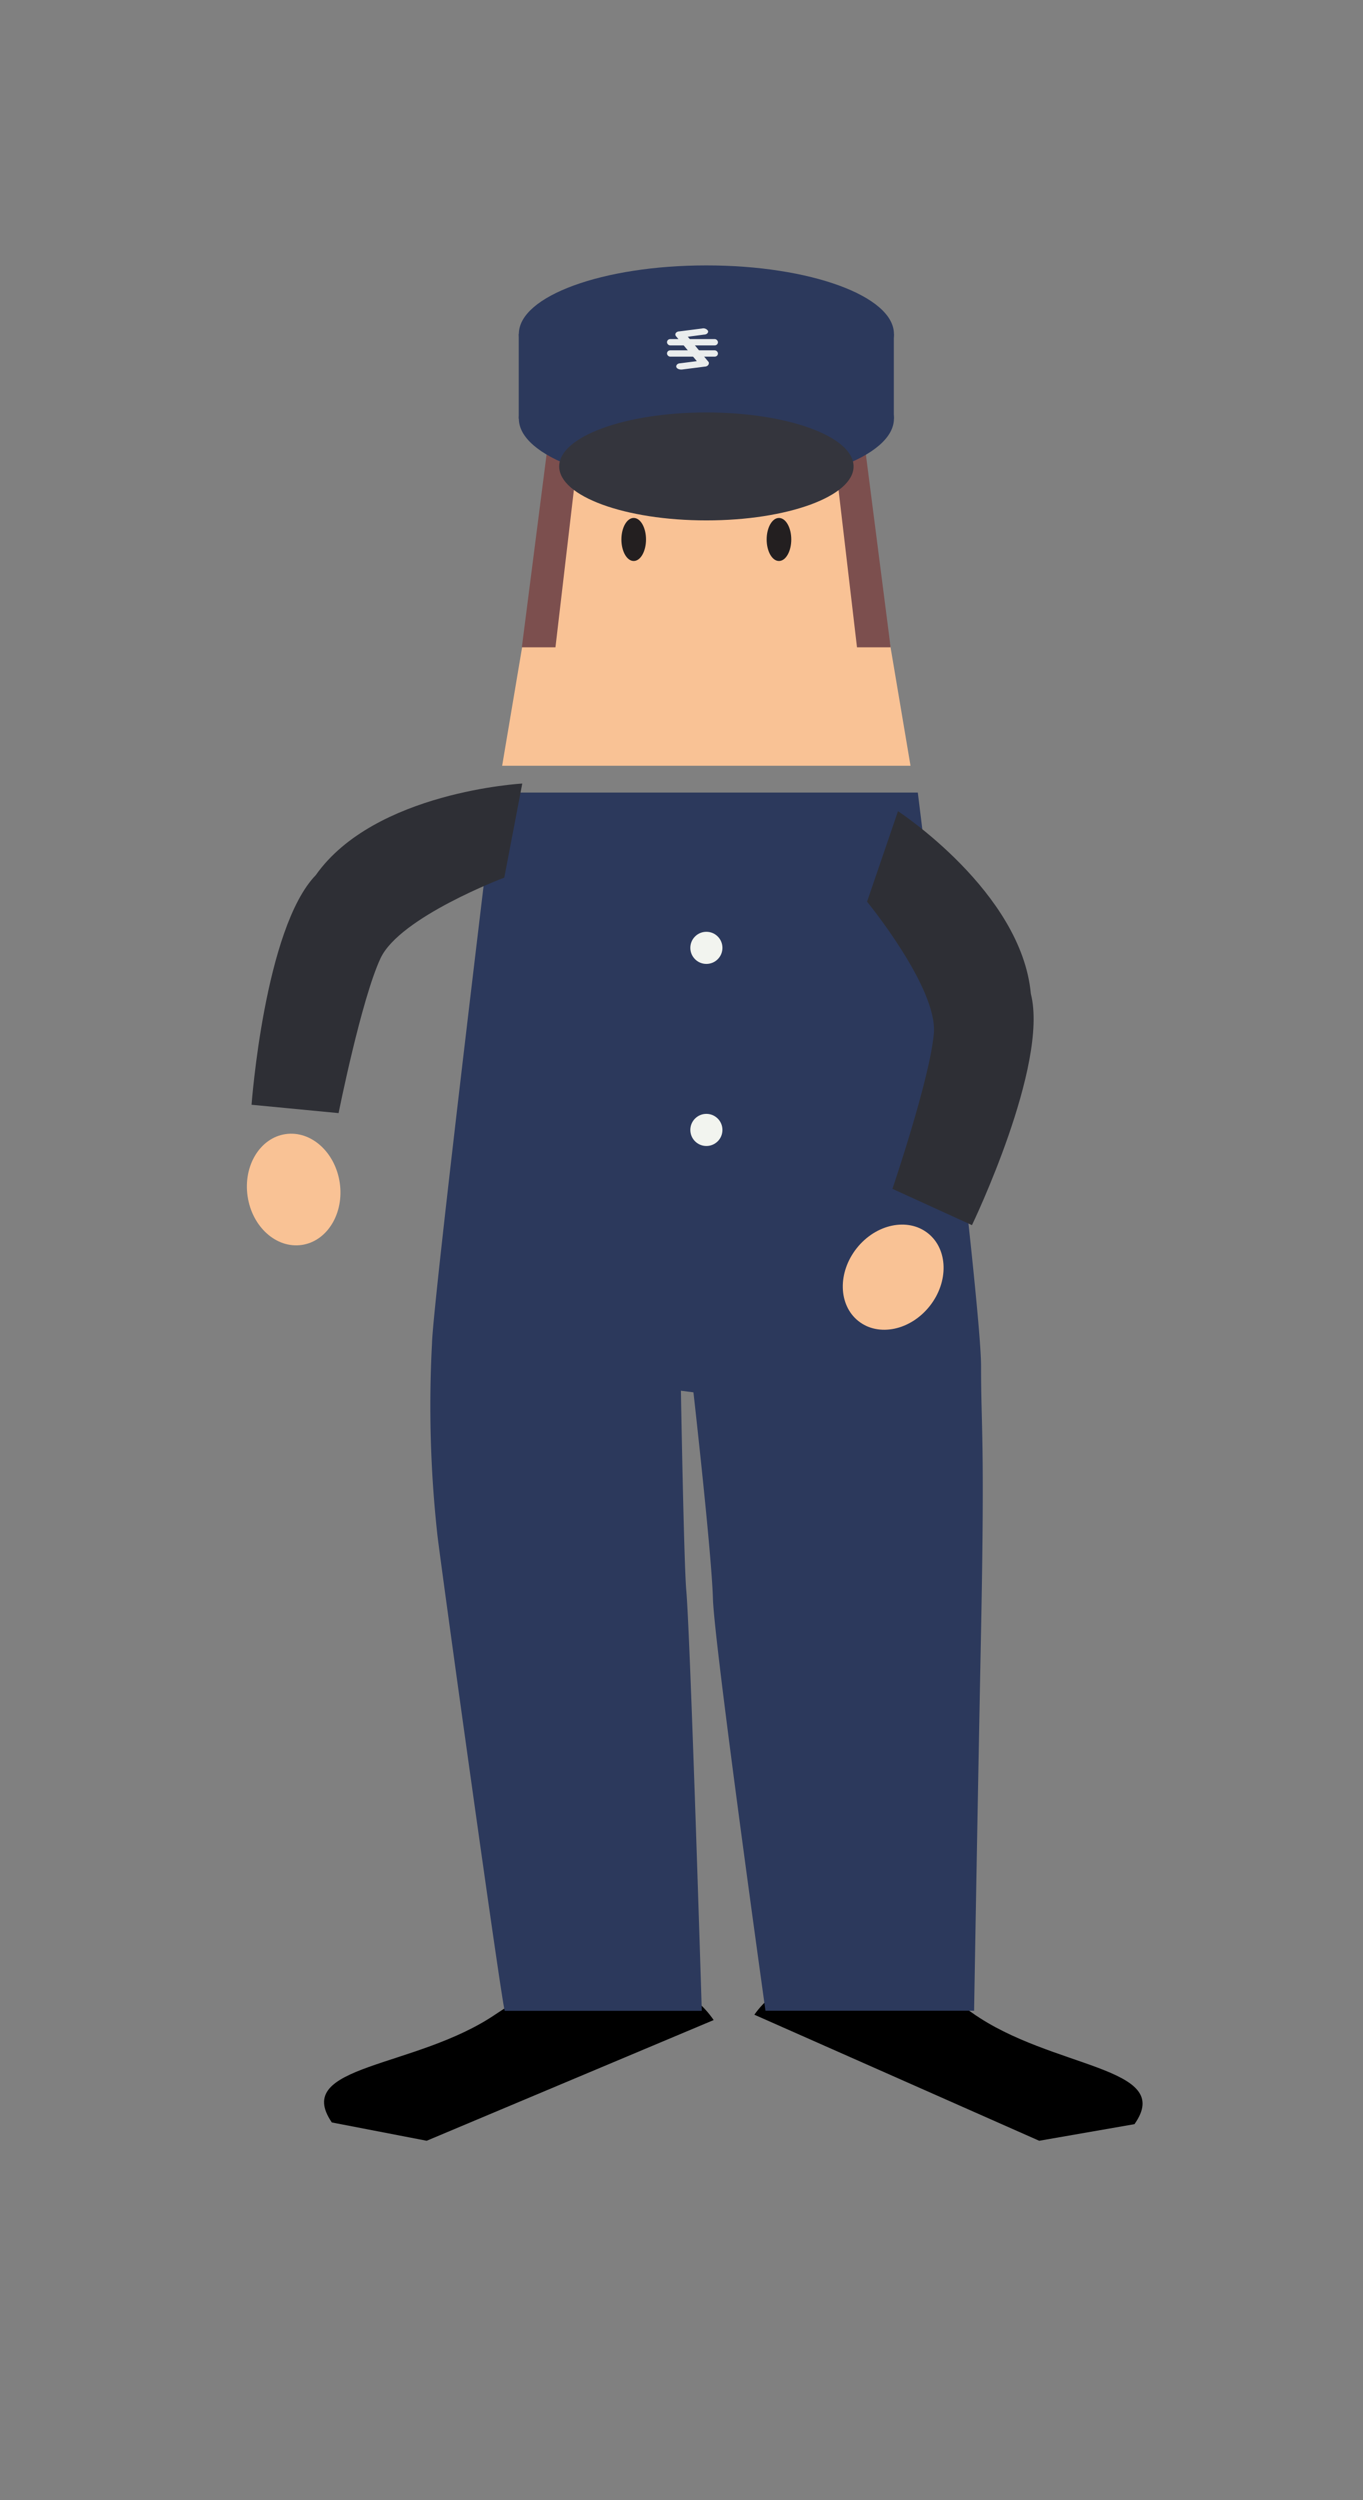 <svg xmlns="http://www.w3.org/2000/svg" viewBox="0 0 127.33 233.43"><rect x="0" y="0" width="127.33" height="233.43" fill="#808080" stroke="none"/><defs><style>.cls-1{fill:#f9c295;}.cls-2{fill:#7c4f4e;}.cls-3{fill:#2c395c;}.cls-4{fill:#eaeded;}.cls-5{fill:#231f20;}.cls-6{fill:#34353d;}.cls-7{fill:#2e2f35;}.cls-8{fill:#f2f4ef;}</style></defs><title>DFL_6</title><g id="Layer_2" data-name="Layer 2"><polygon class="cls-1" points="46.91 71.5 85.06 71.5 79.8 40.29 52.17 40.29 46.91 71.5"/><polyline class="cls-2" points="83.2 60.44 80.06 60.44 77.93 42.28 80.87 42.28"/><polyline class="cls-2" points="48.75 60.44 51.89 60.44 54.05 42 51.08 42.28"/><ellipse class="cls-3" cx="65.99" cy="39.09" rx="17.52" ry="6.4"/><ellipse class="cls-3" cx="65.99" cy="31.18" rx="17.52" ry="6.4"/><rect class="cls-3" x="48.46" y="31.18" width="35.04" height="7.91"/><rect class="cls-4" x="62.31" y="31.66" width="4.76" height="0.59" rx="0.3" transform="translate(129.38 63.91) rotate(-180)"/><rect class="cls-4" x="62.31" y="32.72" width="4.76" height="0.59" rx="0.3" transform="translate(129.38 66.02) rotate(-180)"/><path class="cls-4" d="M63.66,31.52l2.12-.28c.25,0,.42-.19.36-.35h0a.51.51,0,0,0-.55-.22l-2.12.27c-.26,0-.42.19-.37.35h0A.53.53,0,0,0,63.66,31.52Z"/><path class="cls-4" d="M63.73,34.5l2.1-.27c.26,0,.42-.19.37-.35h0c0-.16-.3-.26-.56-.23l-2.1.27c-.25,0-.41.19-.36.35h0C63.23,34.43,63.48,34.53,63.73,34.5Z"/><path class="cls-4" d="M66.17,33.77,64,31.13a.62.62,0,0,0-.63-.13h0c-.23.08-.33.25-.21.4L65.33,34a.66.66,0,0,0,.64.13h0C66.2,34.09,66.29,33.91,66.17,33.77Z"/><ellipse class="cls-5" cx="72.77" cy="50.37" rx="1.15" ry="2.01"/><ellipse class="cls-5" cx="59.2" cy="50.37" rx="1.15" ry="2.01"/><ellipse class="cls-6" cx="65.99" cy="43.55" rx="13.75" ry="5.04"/><path d="M70.47,188.11c3.81-5.37,12.92-5.45,20.34-.18s19,5,15.17,10.4l-8.9,1.55Z"/><path d="M66.67,188.61c-3.72-5.44-12.82-5.69-20.34-.56S27.26,192.73,31,198.17l8.86,1.71Z"/><path class="cls-3" d="M64.78,130s1.7,15,1.82,19.25,4.91,38.49,4.91,38.49H91s.28-16.83.65-35.44c.36-18.3,0-18.7,0-24.76S85.74,74,85.74,74H46.23s-5.77,47.44-5.87,51.39a110.34,110.34,0,0,0,.5,17.92c.38,3.25,6.16,44.84,6.3,44.44h18.4s-1.07-35-1.45-39.28c-.22-2.5-.5-18.62-.5-18.62Z"/><path class="cls-7" d="M83.89,75.74,81,84.19s6.61,8.06,6.24,12.3S83.37,111,83.37,111l7.43,3.39S98,99.46,96.3,92.78C95.43,83.27,83.89,75.74,83.89,75.74Z"/><ellipse class="cls-1" cx="83.44" cy="119.24" rx="5.23" ry="4.35" transform="translate(-61.84 110.65) rotate(-51.63)"/><path class="cls-7" d="M48.79,73.16l-1.68,8.78s-9.76,3.68-11.56,7.53-3.92,14.46-3.92,14.46l-8.13-.78s1.21-16.5,6-21.44C35,73.91,48.79,73.16,48.79,73.16Z"/><ellipse class="cls-1" cx="27.43" cy="111.06" rx="4.35" ry="5.23" transform="translate(-15.87 5.18) rotate(-8.37)"/><circle class="cls-8" cx="65.99" cy="105.5" r="1.5"/><circle class="cls-8" cx="65.99" cy="88.5" r="1.5"/></g></svg>